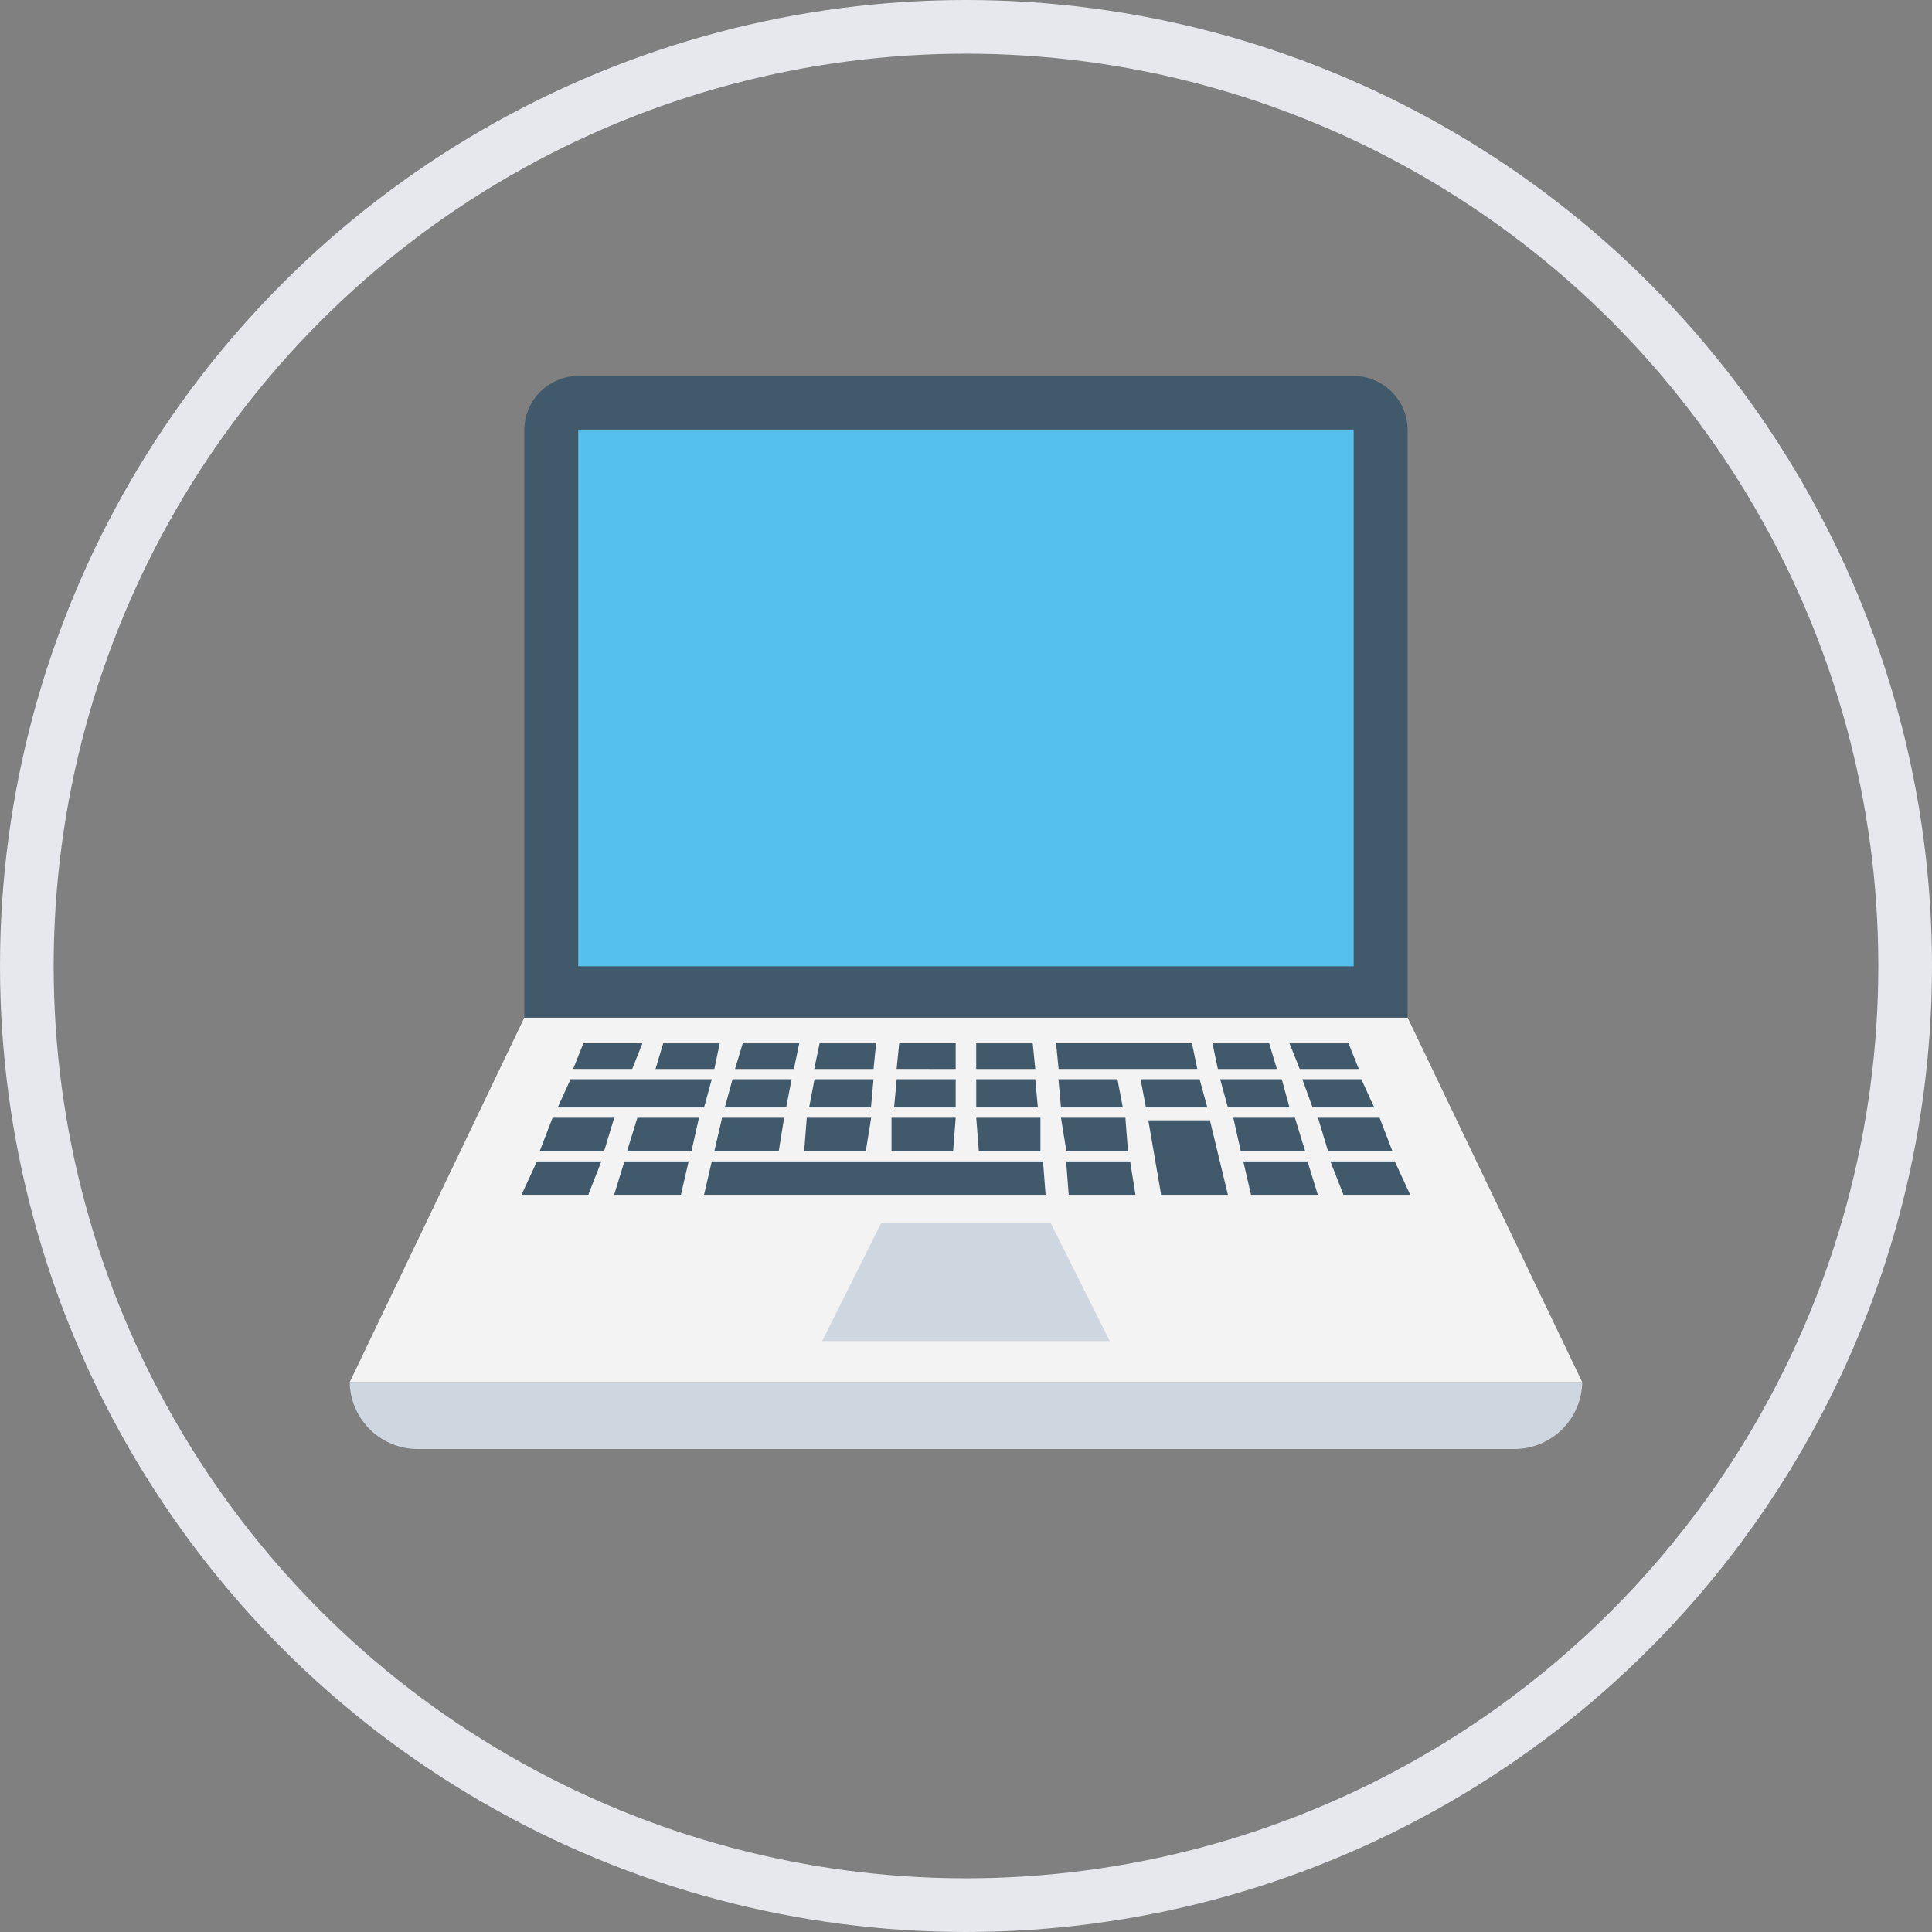 <svg xmlns="http://www.w3.org/2000/svg" width="36" height="36" viewBox="0 0 36 36">
  <rect x="0" y="0" width="36" height="36" fill="#808080" stroke="none"/>
  <g id="Group_4299" data-name="Group 4299" transform="translate(-32 -1990)">
    <g id="Ellipse_317" data-name="Ellipse 317" transform="translate(32 1990)" fill="none" stroke="#e7e8ed" stroke-width="1">
      <circle cx="18" cy="18" r="18" stroke="none"/>
      <circle cx="18" cy="18" r="17.5" fill="none"/>
    </g>
    <g id="laptop" transform="translate(38.516 1963.933)">
      <path id="Path_9147" data-name="Path 9147" d="M22.967,306.527H0l3.254-6.794H19.713Z" transform="translate(0 -254.704)" fill="#f3f3f3"/>
      <path id="Path_9148" data-name="Path 9148" d="M22.967,451.2H0a1.267,1.267,0,0,0,1.244,1.244H21.723A1.267,1.267,0,0,0,22.967,451.2Z" transform="translate(0 -399.377)" fill="#ced6e0"/>
      <g id="Group_4290" data-name="Group 4290" transform="translate(3.206 45.507)">
        <path id="Path_9149" data-name="Path 9149" d="M128.034,310.879l.1-.478h-1.053l-.144.478Z" transform="translate(-124.445 -310.4)" fill="#415a6b"/>
        <path id="Path_9150" data-name="Path 9150" d="M390.591,310.879h1.1l-.191-.478h-1.1Z" transform="translate(-376.094 -310.4)" fill="#415a6b"/>
        <path id="Path_9151" data-name="Path 9151" d="M395.924,325.859h1.148l-.239-.526h-1.1Z" transform="translate(-381.188 -324.663)" fill="#415a6b"/>
        <path id="Path_9152" data-name="Path 9152" d="M194.167,310.879l.048-.478h-1.053l-.1.478Z" transform="translate(-187.612 -310.4)" fill="#415a6b"/>
        <path id="Path_9153" data-name="Path 9153" d="M228.3,310.879V310.4h-1.053l-.048.478Z" transform="translate(-220.214 -310.4)" fill="#415a6b"/>
        <path id="Path_9154" data-name="Path 9154" d="M161.1,310.879l.1-.478h-1.053l-.144.478Z" transform="translate(-156.029 -310.4)" fill="#415a6b"/>
        <path id="Path_9155" data-name="Path 9155" d="M297.6,359.467l.048.622h1.244l-.1-.622Z" transform="translate(-287.456 -357.266)" fill="#415a6b"/>
        <path id="Path_9156" data-name="Path 9156" d="M371.2,359.467l.144.622h1.244l-.191-.622Z" transform="translate(-357.755 -357.266)" fill="#415a6b"/>
        <path id="Path_9157" data-name="Path 9157" d="M94.092,310.4h-1.1l-.191.478h1.1Z" transform="translate(-91.843 -310.4)" fill="#415a6b"/>
        <path id="Path_9158" data-name="Path 9158" d="M72.95,359.467h-1.2l-.287.622h1.244Z" transform="translate(-71.467 -357.266)" fill="#415a6b"/>
        <path id="Path_9159" data-name="Path 9159" d="M147.344,359.467l-.144.622h6.364l-.048-.622Z" transform="translate(-143.803 -357.266)" fill="#415a6b"/>
        <path id="Path_9160" data-name="Path 9160" d="M80.321,341.333H79.172l-.239.622h1.2Z" transform="translate(-78.598 -339.945)" fill="#415a6b"/>
        <path id="Path_9161" data-name="Path 9161" d="M261.367,310.879l-.048-.478h-1.053v.478Z" transform="translate(-251.798 -310.4)" fill="#415a6b"/>
        <path id="Path_9162" data-name="Path 9162" d="M110.058,359.467l-.191.622h1.244l.144-.622Z" transform="translate(-108.145 -357.266)" fill="#415a6b"/>
        <path id="Path_9163" data-name="Path 9163" d="M156.881,325.859l.1-.526h-1.1l-.144.526Z" transform="translate(-151.953 -324.663)" fill="#415a6b"/>
        <path id="Path_9164" data-name="Path 9164" d="M402.324,341.955h1.2l-.239-.622h-1.148Z" transform="translate(-387.3 -339.945)" fill="#415a6b"/>
        <path id="Path_9165" data-name="Path 9165" d="M407.706,360.089h1.244l-.287-.622h-1.2Z" transform="translate(-392.395 -357.266)" fill="#415a6b"/>
        <path id="Path_9166" data-name="Path 9166" d="M225.067,341.333v.622h1.148l.048-.622Z" transform="translate(-218.177 -339.945)" fill="#415a6b"/>
        <path id="Path_9167" data-name="Path 9167" d="M188.848,341.333l-.048.622h1.148l.1-.622Z" transform="translate(-183.537 -339.945)" fill="#415a6b"/>
        <path id="Path_9168" data-name="Path 9168" d="M151.611,341.333l-.144.622h1.2l.1-.622Z" transform="translate(-147.878 -339.945)" fill="#415a6b"/>
        <path id="Path_9169" data-name="Path 9169" d="M295.6,325.859l-.1-.526h-1.1l.048.526Z" transform="translate(-284.4 -324.663)" fill="#415a6b"/>
        <path id="Path_9170" data-name="Path 9170" d="M329.777,325.859l-.144-.526h-1.1l.1.526Z" transform="translate(-317.002 -324.663)" fill="#415a6b"/>
        <path id="Path_9171" data-name="Path 9171" d="M261.415,325.859l-.048-.526h-1.1v.526Z" transform="translate(-251.798 -324.663)" fill="#415a6b"/>
        <path id="Path_9172" data-name="Path 9172" d="M227.281,325.859v-.526h-1.1l-.048.526Z" transform="translate(-219.195 -324.663)" fill="#415a6b"/>
        <path id="Path_9173" data-name="Path 9173" d="M192.081,325.859l.048-.526h-1.1l-.1.526Z" transform="translate(-185.574 -324.663)" fill="#415a6b"/>
        <path id="Path_9174" data-name="Path 9174" d="M116.54,341.333h-1.148l-.191.622h1.2Z" transform="translate(-113.238 -339.945)" fill="#415a6b"/>
        <path id="Path_9175" data-name="Path 9175" d="M260.267,341.333l.048.622h1.148v-.622Z" transform="translate(-251.798 -339.945)" fill="#415a6b"/>
        <path id="Path_9176" data-name="Path 9176" d="M361.744,325.859h1.148l-.144-.526H361.6Z" transform="translate(-348.586 -324.663)" fill="#415a6b"/>
        <path id="Path_9177" data-name="Path 9177" d="M367.077,341.955h1.2l-.191-.622h-1.148Z" transform="translate(-353.679 -339.945)" fill="#415a6b"/>
        <path id="Path_9178" data-name="Path 9178" d="M359.6,310.879l-.144-.478H358.4l.1.478Z" transform="translate(-345.529 -310.4)" fill="#415a6b"/>
        <path id="Path_9179" data-name="Path 9179" d="M295.869,310.4l.1.478h-2.584l-.048-.478Z" transform="translate(-283.381 -310.4)" fill="#415a6b"/>
        <path id="Path_9180" data-name="Path 9180" d="M295.467,341.333l.1.622h1.148l-.048-.622Z" transform="translate(-285.419 -339.945)" fill="#415a6b"/>
        <path id="Path_9181" data-name="Path 9181" d="M331.733,342.4l.239,1.388h1.244l-.335-1.388Z" transform="translate(-320.058 -340.965)" fill="#415a6b"/>
        <path id="Path_9182" data-name="Path 9182" d="M89.271,325.333H86.639l-.239.526h2.727Z" transform="translate(-85.73 -324.663)" fill="#415a6b"/>
      </g>
      <path id="Path_9183" data-name="Path 9183" d="M201.626,387.268h-5.359l1.1-2.2h3.158Z" transform="translate(-187.463 -336.211)" fill="#ced6e0"/>
      <path id="Path_9184" data-name="Path 9184" d="M72.533,34.072V45.029H88.992V34.072a1.011,1.011,0,0,0-1-1H73.538A1.011,1.011,0,0,0,72.533,34.072Z" transform="translate(-69.279)" fill="#415a6b"/>
      <rect id="Rectangle_4108" data-name="Rectangle 4108" width="14.45" height="10" transform="translate(4.258 34.072)" fill="#55c0eb"/>
    </g>
  </g>
</svg>
